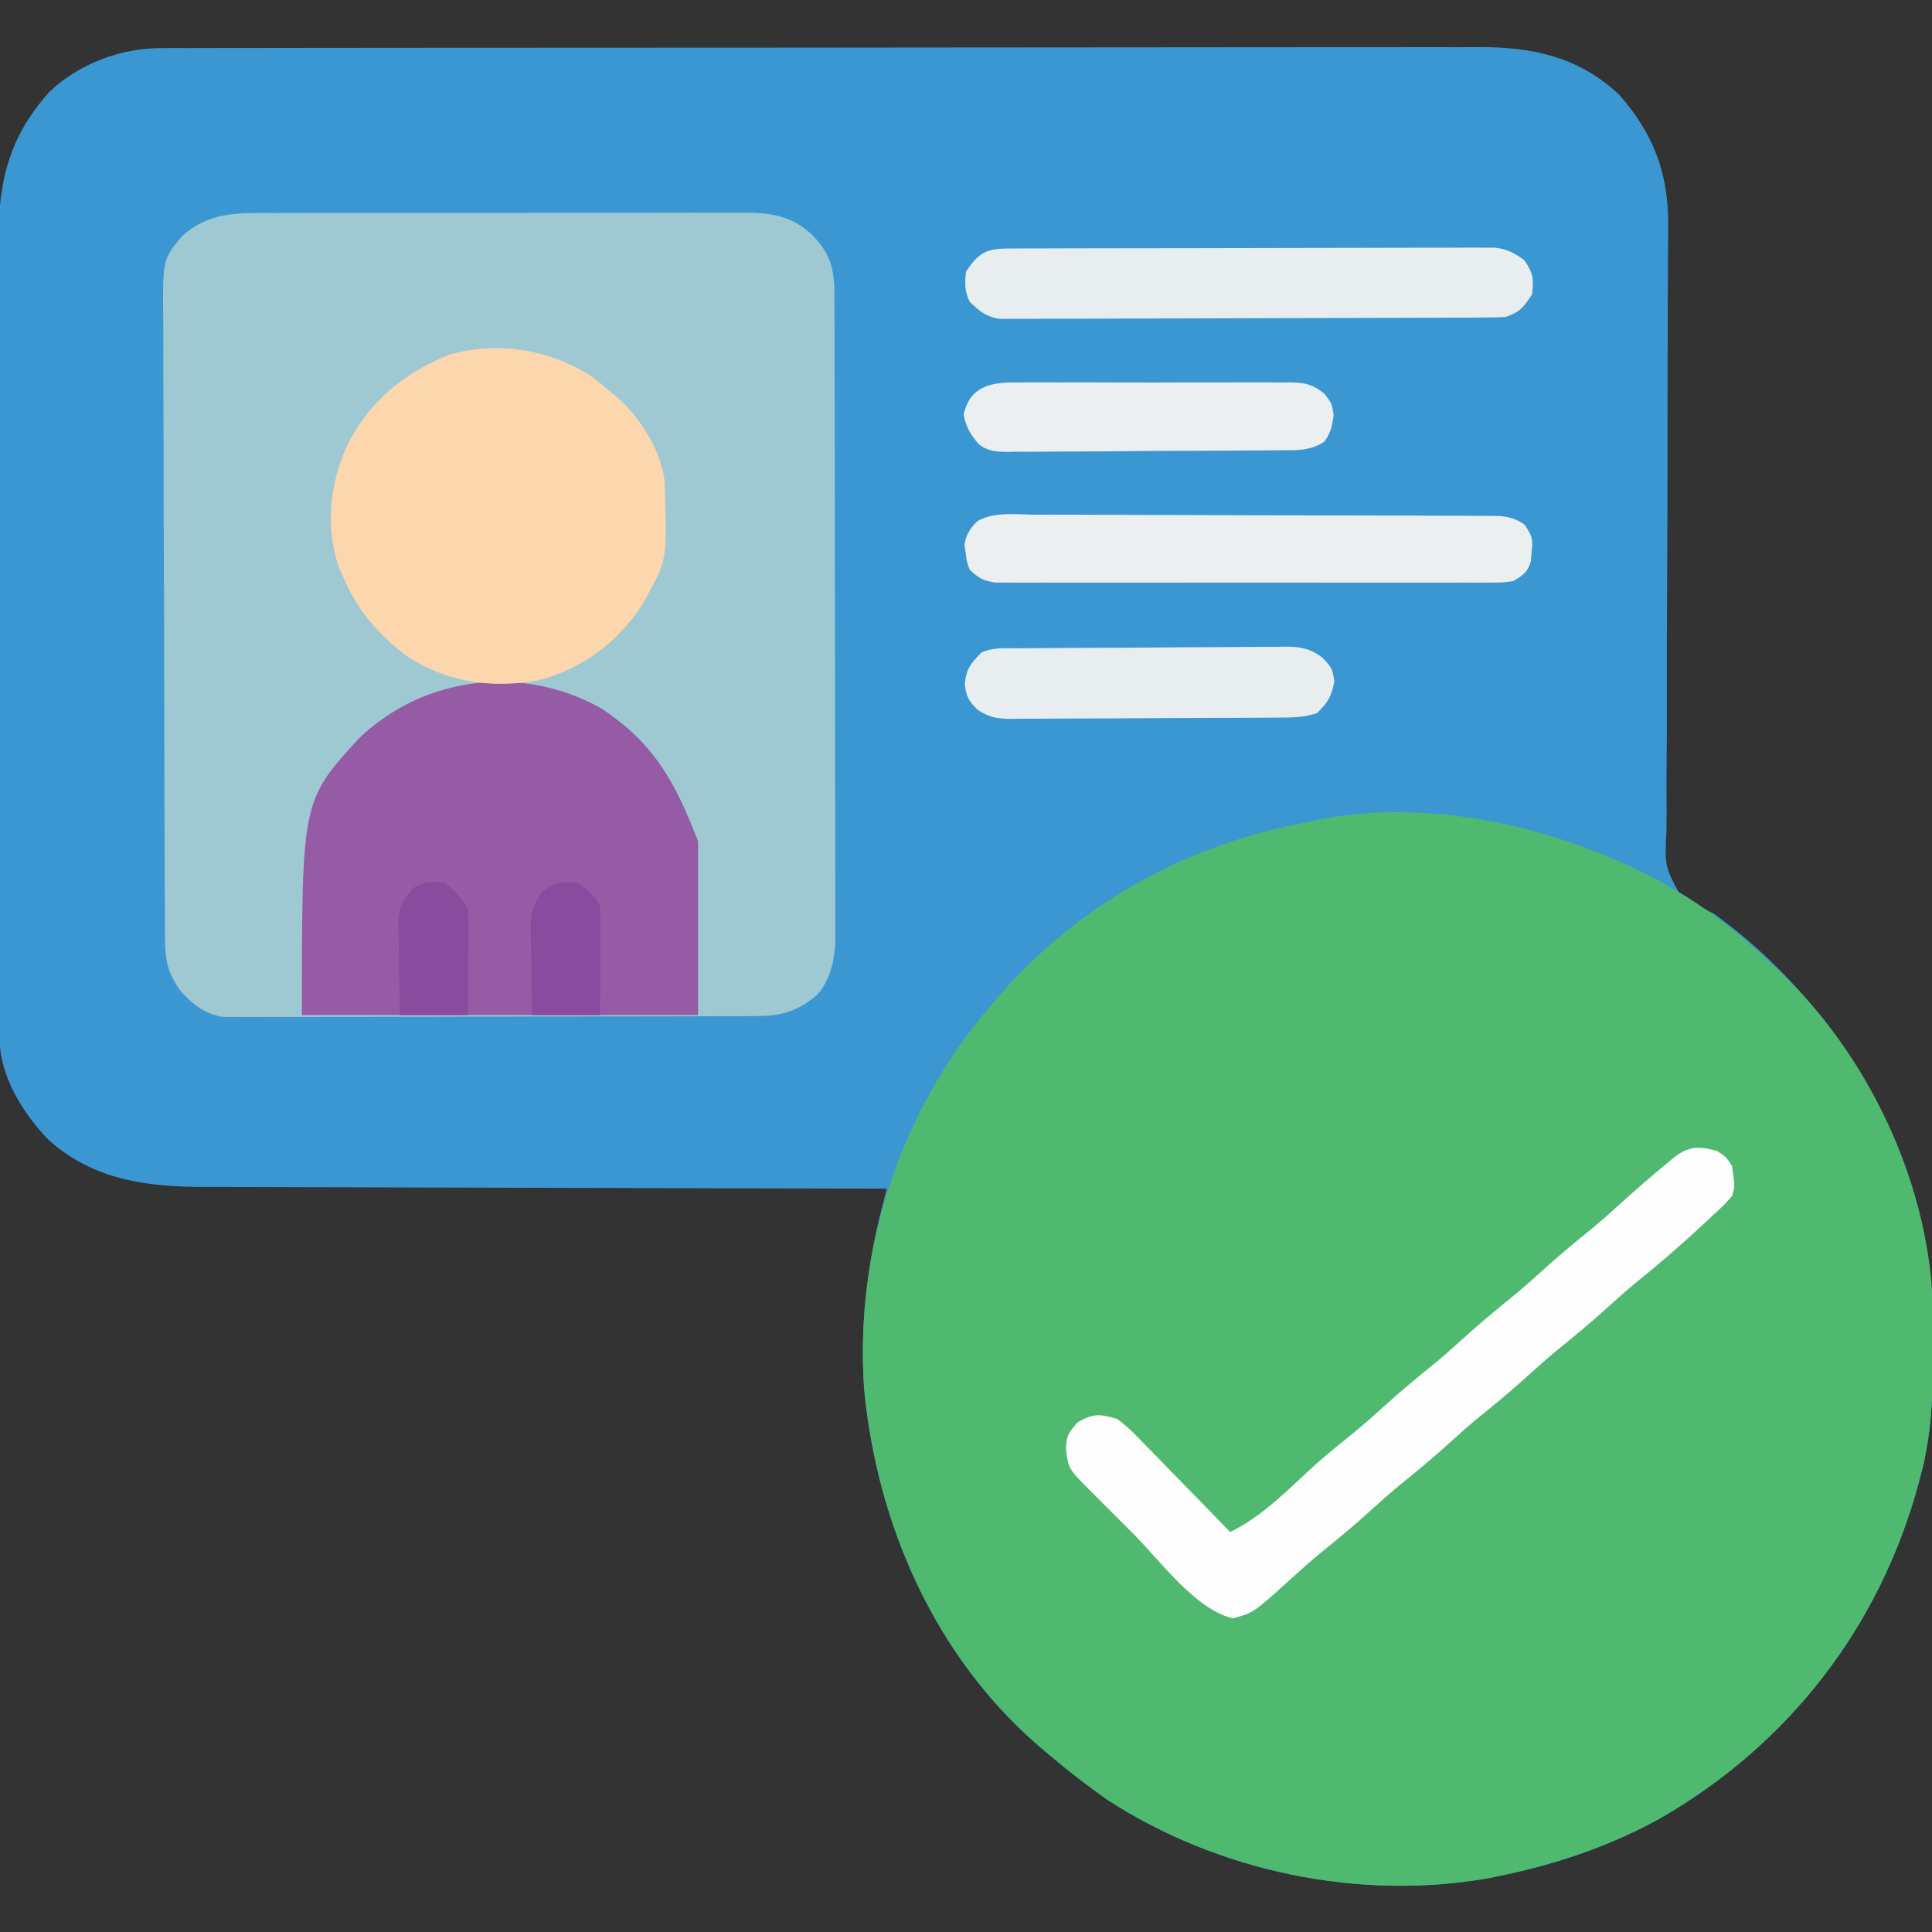 <?xml version="1.0" encoding="UTF-8"?>
<svg version="1.1" xmlns="http://www.w3.org/2000/svg" width="512" height="512">
<rect width="100%" height="100%" fill="#333333" stroke="none"/>
<path d="M0 0 C1.291 -0.006 2.583 -0.013 3.913 -0.02 C5.334 -0.017 6.754 -0.013 8.175 -0.01 C9.694 -0.014 11.213 -0.018 12.732 -0.024 C16.898 -0.036 21.064 -0.036 25.23 -0.033 C29.727 -0.033 34.223 -0.044 38.72 -0.054 C47.527 -0.07 56.334 -0.076 65.142 -0.077 C72.303 -0.078 79.464 -0.082 86.625 -0.088 C106.938 -0.106 127.25 -0.115 147.562 -0.114 C149.205 -0.113 149.205 -0.113 150.88 -0.113 C152.524 -0.113 152.524 -0.113 154.202 -0.113 C171.959 -0.112 189.717 -0.131 207.474 -0.16 C225.716 -0.188 243.958 -0.202 262.201 -0.2 C272.439 -0.2 282.676 -0.205 292.914 -0.227 C301.633 -0.245 310.351 -0.249 319.07 -0.236 C323.515 -0.229 327.96 -0.229 332.405 -0.246 C336.482 -0.262 340.558 -0.259 344.634 -0.242 C346.102 -0.239 347.569 -0.242 349.037 -0.254 C363.404 -0.356 375.673 2.271 386.412 12.257 C395.533 22.53 399.626 33.212 399.496 46.879 C399.494 47.627 399.491 48.374 399.488 49.144 C399.477 51.638 399.46 54.132 399.443 56.626 C399.434 58.419 399.427 60.211 399.419 62.004 C399.408 64.865 399.395 67.727 399.381 70.588 C399.347 77.679 399.331 84.77 399.326 91.861 C399.325 92.891 399.324 93.921 399.324 94.982 C399.321 99.228 399.319 103.474 399.317 107.72 C399.311 119.771 399.287 131.822 399.21 143.873 C399.149 153.452 399.126 163.03 399.149 172.61 C399.159 177.677 399.15 182.743 399.095 187.81 C399.042 192.575 399.041 197.338 399.08 202.104 C399.085 203.851 399.071 205.597 399.037 207.344 C398.582 216.82 398.582 216.82 402.846 224.813 C405.64 226.609 408.361 227.963 411.412 229.257 C441.951 251.233 461.979 284.37 468.412 321.257 C469.639 328.879 469.656 336.436 469.662 344.132 C469.663 345.245 469.663 345.245 469.664 346.38 C469.648 357.295 469.256 367.657 466.412 378.257 C466.241 378.908 466.069 379.559 465.892 380.23 C455.665 418.178 431.634 449.351 397.6 469.007 C384.36 476.355 370.206 481.197 355.412 484.257 C353.83 484.596 353.83 484.596 352.217 484.941 C317.681 491.093 280.188 483.266 250.85 464.195 C245.517 460.438 240.381 456.483 235.412 452.257 C234.454 451.446 233.497 450.636 232.51 449.8 C205.041 425.941 189.792 391.069 186.412 355.257 C185.313 339.327 187.053 323.401 190.971 307.941 C191.241 306.873 191.511 305.805 191.789 304.704 C191.995 303.897 192.2 303.089 192.412 302.257 C191.409 302.256 190.406 302.254 189.372 302.253 C164.924 302.216 140.477 302.157 116.029 302.073 C104.206 302.034 92.383 302.001 80.56 301.986 C70.252 301.973 59.943 301.946 49.635 301.903 C44.18 301.88 38.725 301.864 33.27 301.865 C28.128 301.866 22.986 301.848 17.844 301.816 C15.964 301.808 14.084 301.806 12.205 301.811 C-3.293 301.852 -17.741 300.118 -29.771 289.292 C-36.65 282.102 -42.696 272.404 -42.722 262.188 C-42.727 261.382 -42.731 260.577 -42.736 259.746 C-42.735 258.867 -42.735 257.987 -42.735 257.081 C-42.739 256.142 -42.742 255.203 -42.746 254.235 C-42.757 251.081 -42.761 247.927 -42.765 244.773 C-42.771 242.514 -42.778 240.255 -42.785 237.997 C-42.806 230.572 -42.816 223.147 -42.826 215.722 C-42.83 213.165 -42.834 210.609 -42.838 208.052 C-42.855 197.416 -42.87 186.779 -42.877 176.143 C-42.879 173.384 -42.881 170.625 -42.883 167.866 C-42.883 167.18 -42.884 166.495 -42.884 165.788 C-42.893 154.689 -42.918 143.591 -42.951 132.492 C-42.984 121.087 -43.001 109.682 -43.005 98.276 C-43.007 91.877 -43.016 85.478 -43.041 79.078 C-43.065 73.054 -43.069 67.031 -43.059 61.007 C-43.058 58.801 -43.064 56.595 -43.078 54.388 C-43.179 37.27 -41.289 24.719 -29.463 11.57 C-21.74 4.19 -10.577 0.013 0 0 Z " fill="#3B97D2" transform="translate(42.588,12.743)"/>
<path d="M0 0 C0.816 0.342 1.632 0.684 2.472 1.036 C18.003 7.674 30.784 16.297 43 28 C43.87 28.795 44.74 29.591 45.637 30.41 C68.799 52.317 84.71 85.552 86.161 117.554 C86.207 121.661 86.247 125.768 86.25 129.875 C86.251 130.617 86.251 131.359 86.252 132.123 C86.236 143.038 85.844 153.4 83 164 C82.828 164.651 82.657 165.302 82.48 165.973 C72.253 203.921 48.221 235.094 14.188 254.75 C0.948 262.098 -13.206 266.94 -28 270 C-29.054 270.226 -30.109 270.451 -31.195 270.684 C-65.731 276.836 -103.225 269.009 -132.562 249.938 C-137.895 246.18 -143.031 242.225 -148 238 C-148.958 237.189 -149.916 236.378 -150.902 235.543 C-178.372 211.684 -193.62 176.812 -197 141 C-199.555 103.965 -187.322 67.049 -163 39 C-162.292 38.171 -161.585 37.342 -160.855 36.488 C-139.79 12.398 -111.378 -3.271 -80 -9 C-79.089 -9.205 -78.177 -9.41 -77.238 -9.621 C-51.864 -14.87 -23.578 -9.945 0 0 Z " fill="#4FBA6F" transform="translate(426,227)"/>
<path d="M0 0 C1.456 -0.007 2.912 -0.016 4.368 -0.026 C8.304 -0.049 12.24 -0.046 16.176 -0.037 C19.469 -0.032 22.762 -0.039 26.054 -0.046 C33.824 -0.063 41.595 -0.06 49.365 -0.043 C57.367 -0.026 65.37 -0.042 73.372 -0.074 C80.257 -0.101 87.143 -0.108 94.028 -0.1 C98.134 -0.095 102.24 -0.097 106.346 -0.117 C110.207 -0.136 114.067 -0.13 117.929 -0.105 C119.341 -0.1 120.754 -0.104 122.166 -0.116 C130.178 -0.183 136.394 -0.003 142.541 5.533 C147.628 10.634 148.69 14.751 148.681 21.788 C148.684 22.532 148.687 23.276 148.69 24.043 C148.699 26.544 148.701 29.045 148.702 31.546 C148.707 33.336 148.712 35.127 148.717 36.917 C148.73 41.787 148.737 46.657 148.741 51.527 C148.744 54.57 148.748 57.613 148.753 60.656 C148.766 70.177 148.776 79.698 148.78 89.219 C148.784 100.208 148.802 111.197 148.831 122.187 C148.853 130.681 148.863 139.175 148.864 147.67 C148.865 152.743 148.871 157.816 148.889 162.888 C148.905 167.663 148.907 172.437 148.899 177.212 C148.898 178.961 148.902 180.711 148.912 182.46 C148.925 184.855 148.919 187.249 148.909 189.644 C148.917 190.331 148.925 191.018 148.933 191.725 C148.878 197.153 147.869 202.878 144.195 207.069 C139.208 211.438 134.765 212.781 128.248 212.801 C126.979 212.809 125.71 212.818 124.403 212.827 C123.004 212.826 121.606 212.825 120.207 212.824 C118.729 212.83 117.25 212.837 115.771 212.844 C111.761 212.862 107.751 212.867 103.74 212.868 C101.234 212.869 98.727 212.874 96.221 212.879 C87.474 212.897 78.726 212.906 69.979 212.904 C61.83 212.903 53.68 212.924 45.53 212.956 C38.529 212.982 31.528 212.992 24.526 212.991 C20.346 212.991 16.167 212.996 11.987 213.017 C8.056 213.037 4.126 213.037 0.195 213.022 C-1.246 213.02 -2.687 213.025 -4.127 213.037 C-6.098 213.053 -8.068 213.041 -10.039 213.028 C-11.691 213.03 -11.691 213.03 -13.376 213.031 C-18.313 212.234 -21.421 209.686 -24.709 206.033 C-28.041 201.274 -28.754 197.846 -28.74 192.052 C-28.746 191.295 -28.752 190.538 -28.758 189.759 C-28.775 187.222 -28.778 184.685 -28.781 182.148 C-28.791 180.329 -28.801 178.511 -28.811 176.693 C-28.838 171.75 -28.85 166.808 -28.859 161.865 C-28.865 158.776 -28.873 155.688 -28.882 152.599 C-28.91 142.931 -28.929 133.263 -28.937 123.595 C-28.946 112.441 -28.981 101.287 -29.039 90.133 C-29.082 81.508 -29.102 72.883 -29.105 64.258 C-29.107 59.108 -29.119 53.959 -29.154 48.809 C-29.188 43.962 -29.192 39.116 -29.174 34.269 C-29.173 32.494 -29.181 30.719 -29.201 28.944 C-29.376 12.281 -29.376 12.281 -24.245 6.167 C-17.049 -0.416 -9.397 -0.048 0 0 Z " fill="#9EC8D2" transform="translate(72.459,56.467)"/>
<path d="M0 0 C13.978 9.296 19.502 19.33 25.625 35.25 C25.625 50.43 25.625 65.61 25.625 81.25 C-9.025 81.25 -43.675 81.25 -79.375 81.25 C-79.375 24.48 -79.375 24.48 -64.352 8.035 C-47.098 -8.673 -20.842 -11.772 0 0 Z " fill="#955BA5" transform="translate(159.375,187.75)"/>
<path d="M0 0 C2.023 1.431 3.88 2.946 5.742 4.578 C6.347 5.078 6.951 5.578 7.574 6.094 C13.576 11.481 19.195 20.388 19.919 28.58 C20.465 48.869 20.465 48.869 15.742 57.578 C15.318 58.362 14.894 59.146 14.457 59.953 C8.092 70.449 -1.76 77.783 -13.633 80.891 C-26.035 83.132 -37.937 81.393 -48.57 74.391 C-55.998 68.739 -61.664 62.211 -65.258 53.578 C-65.65 52.712 -66.042 51.846 -66.445 50.953 C-70.156 40.106 -68.859 28.887 -64.258 18.578 C-58.35 6.873 -49.324 -0.49 -37.258 -5.422 C-24.583 -9.059 -10.996 -6.925 0 0 Z " fill="#FCD6AD" transform="translate(156.258,99.422)"/>
<path d="M0 0 C2.438 1.562 2.438 1.562 4 4 C4.774 9.418 4.774 9.418 4 12 C1.816 14.426 1.816 14.426 -1 17 C-1.9 17.851 -2.8 18.702 -3.727 19.578 C-9.458 24.861 -15.277 29.929 -21.352 34.82 C-23.973 36.978 -26.492 39.213 -29 41.5 C-33.3 45.419 -37.759 49.092 -42.281 52.75 C-44.921 54.935 -47.467 57.192 -50 59.5 C-54.3 63.419 -58.759 67.092 -63.281 70.75 C-65.921 72.935 -68.467 75.192 -71 77.5 C-75.3 81.419 -79.759 85.092 -84.281 88.75 C-86.921 90.935 -89.467 93.192 -92 95.5 C-96.295 99.414 -100.747 103.084 -105.266 106.734 C-108.001 109.001 -110.63 111.352 -113.25 113.75 C-122.885 122.441 -122.885 122.441 -128.312 123.875 C-138.207 121.527 -147.513 108.642 -154.607 101.523 C-156.521 99.604 -158.44 97.69 -160.359 95.777 C-161.584 94.552 -162.808 93.327 -164.031 92.102 C-164.602 91.533 -165.173 90.964 -165.761 90.378 C-171.837 84.266 -171.837 84.266 -172.5 79.125 C-172.398 75.457 -171.983 74.98 -169.438 71.938 C-165.132 69.511 -163.721 69.69 -159 71 C-156.279 72.932 -154.05 75.249 -151.754 77.66 C-151.098 78.325 -150.442 78.989 -149.766 79.674 C-147.684 81.79 -145.623 83.925 -143.562 86.062 C-142.15 87.505 -140.737 88.945 -139.322 90.385 C-135.865 93.908 -132.428 97.449 -129 101 C-120.445 96.903 -113.487 89.589 -106.531 83.25 C-103.022 80.131 -99.368 77.203 -95.719 74.25 C-93.079 72.065 -90.533 69.808 -88 67.5 C-83.7 63.581 -79.241 59.908 -74.719 56.25 C-72.079 54.065 -69.533 51.808 -67 49.5 C-62.7 45.581 -58.241 41.908 -53.719 38.25 C-51.079 36.065 -48.533 33.808 -46 31.5 C-41.698 27.579 -37.237 23.904 -32.711 20.246 C-30.107 18.089 -27.612 15.853 -25.125 13.562 C-21.258 10.078 -17.347 6.664 -13.312 3.375 C-12.529 2.699 -12.529 2.699 -11.729 2.01 C-7.596 -1.281 -5.016 -1.341 0 0 Z " fill="#FCFDFC" transform="translate(455,305)"/>
<path d="M0 0 C1.148 -0.006 2.297 -0.011 3.48 -0.017 C4.746 -0.018 6.012 -0.02 7.316 -0.021 C8.658 -0.025 10 -0.03 11.342 -0.036 C14.993 -0.049 18.644 -0.055 22.295 -0.06 C24.575 -0.063 26.856 -0.067 29.136 -0.071 C36.27 -0.085 43.404 -0.095 50.538 -0.098 C58.775 -0.103 67.012 -0.12 75.25 -0.149 C81.615 -0.171 87.98 -0.181 94.345 -0.182 C98.148 -0.184 101.95 -0.189 105.753 -0.207 C109.331 -0.224 112.908 -0.226 116.486 -0.217 C118.423 -0.216 120.361 -0.23 122.298 -0.244 C123.455 -0.238 124.611 -0.233 125.803 -0.227 C127.308 -0.229 127.308 -0.229 128.843 -0.231 C132.105 0.21 133.952 1.199 136.592 3.14 C138.934 6.653 139.088 8.005 138.592 12.14 C136.441 15.478 135.388 16.875 131.592 18.14 C129.751 18.239 127.907 18.28 126.064 18.288 C124.339 18.298 124.339 18.298 122.58 18.309 C121.318 18.312 120.055 18.315 118.755 18.317 C117.413 18.324 116.071 18.33 114.728 18.337 C110.321 18.358 105.914 18.369 101.506 18.379 C99.989 18.383 98.471 18.387 96.953 18.391 C89.825 18.41 82.696 18.424 75.567 18.433 C67.339 18.442 59.11 18.469 50.881 18.509 C44.52 18.539 38.159 18.554 31.798 18.557 C27.999 18.56 24.2 18.569 20.401 18.594 C16.827 18.617 13.254 18.621 9.68 18.611 C7.745 18.61 5.81 18.63 3.875 18.649 C2.72 18.642 1.565 18.635 0.374 18.628 C-1.128 18.632 -1.128 18.632 -2.661 18.635 C-6.168 18.003 -7.853 16.572 -10.408 14.14 C-11.835 11.287 -11.718 9.306 -11.408 6.14 C-7.98 0.999 -6.015 0.018 0 0 Z " fill="#E8EEF0" transform="translate(267.408,65.86)"/>
<path d="M0 0 C1.364 -0.002 2.727 -0.006 4.091 -0.012 C7.787 -0.022 11.483 -0.001 15.179 0.027 C19.049 0.05 22.919 0.047 26.789 0.048 C33.286 0.052 39.783 0.076 46.281 0.112 C53.792 0.154 61.303 0.172 68.814 0.175 C76.813 0.179 84.812 0.197 92.811 0.222 C95.115 0.228 97.419 0.232 99.724 0.235 C103.344 0.241 106.965 0.257 110.585 0.282 C112.548 0.293 114.51 0.294 116.473 0.295 C117.641 0.305 118.809 0.315 120.012 0.325 C121.027 0.33 122.041 0.335 123.087 0.339 C125.844 0.61 127.437 1.077 129.736 2.599 C131.894 5.836 131.99 6.435 131.611 10.099 C131.547 10.873 131.482 11.646 131.416 12.443 C130.498 15.356 129.339 16.04 126.736 17.599 C124.069 17.977 124.069 17.977 120.967 17.98 C119.789 17.989 118.612 17.997 117.398 18.006 C116.11 18 114.821 17.994 113.494 17.988 C112.12 17.992 110.747 17.997 109.374 18.003 C105.646 18.017 101.919 18.012 98.192 18.002 C94.292 17.995 90.391 18.002 86.49 18.007 C79.94 18.012 73.39 18.005 66.84 17.99 C59.266 17.974 51.694 17.979 44.12 17.996 C37.618 18.01 31.116 18.011 24.614 18.004 C20.731 17.999 16.848 17.998 12.964 18.008 C9.313 18.017 5.663 18.011 2.012 17.994 C0.032 17.988 -1.947 17.997 -3.926 18.006 C-5.104 17.997 -6.281 17.989 -7.495 17.98 C-8.518 17.979 -9.542 17.978 -10.596 17.977 C-13.669 17.542 -15.033 16.722 -17.264 14.599 C-18.049 12.513 -18.049 12.513 -18.326 10.224 C-18.441 9.474 -18.556 8.724 -18.674 7.951 C-18.19 5.178 -17.215 3.604 -15.175 1.67 C-10.686 -0.845 -4.993 -0.058 0 0 Z " fill="#EBEFF0" transform="translate(274.264,136.401)"/>
<path d="M0 0 C0.82 -0.008 1.639 -0.016 2.484 -0.025 C5.204 -0.05 7.924 -0.066 10.644 -0.081 C12.036 -0.089 12.036 -0.089 13.457 -0.097 C18.372 -0.123 23.287 -0.143 28.203 -0.157 C33.278 -0.174 38.353 -0.219 43.428 -0.27 C47.332 -0.303 51.235 -0.315 55.139 -0.32 C57.009 -0.327 58.88 -0.342 60.751 -0.366 C63.372 -0.398 65.992 -0.398 68.613 -0.391 C69.383 -0.407 70.153 -0.423 70.947 -0.44 C74.865 -0.395 77.494 0.128 80.555 2.511 C83.065 5.193 83.065 5.193 83.69 8.693 C82.978 12.684 81.953 14.388 79.065 17.193 C75.371 18.424 71.942 18.356 68.093 18.37 C67.282 18.376 66.47 18.383 65.634 18.39 C62.947 18.41 60.26 18.421 57.573 18.431 C56.197 18.437 56.197 18.437 54.792 18.444 C49.937 18.464 45.081 18.479 40.225 18.488 C35.209 18.499 30.193 18.534 25.177 18.573 C21.32 18.599 17.463 18.608 13.606 18.611 C11.757 18.616 9.908 18.628 8.059 18.646 C5.471 18.671 2.884 18.67 0.296 18.663 C-0.466 18.676 -1.229 18.688 -2.015 18.702 C-5.705 18.666 -7.755 18.309 -10.887 16.288 C-13.327 13.791 -13.862 12.847 -14.247 9.38 C-13.863 5.462 -12.642 3.98 -9.935 1.193 C-6.799 -0.375 -3.444 0.019 0 0 Z " fill="#E8EEF0" transform="translate(269.935,171.807)"/>
<path d="M0 0 C0.841 -0.009 1.683 -0.018 2.549 -0.027 C5.323 -0.049 8.095 -0.034 10.869 -0.017 C12.801 -0.02 14.732 -0.025 16.663 -0.032 C20.709 -0.039 24.753 -0.028 28.798 -0.005 C33.981 0.024 39.161 0.007 44.344 -0.023 C48.331 -0.041 52.318 -0.035 56.306 -0.022 C58.216 -0.019 60.127 -0.023 62.038 -0.035 C64.709 -0.047 67.379 -0.028 70.051 0 C71.232 -0.015 71.232 -0.015 72.438 -0.031 C76.457 0.047 78.324 0.489 81.528 2.996 C83.525 5.647 83.525 5.647 83.963 8.709 C83.538 11.563 83.195 13.31 81.525 15.647 C77.771 18.266 73.654 17.957 69.256 17.969 C68.009 17.984 68.009 17.984 66.737 17.999 C63.991 18.029 61.244 18.042 58.498 18.053 C56.588 18.065 54.677 18.076 52.767 18.088 C48.763 18.109 44.759 18.12 40.755 18.127 C35.626 18.138 30.497 18.187 25.368 18.243 C21.422 18.281 17.477 18.291 13.532 18.294 C11.641 18.3 9.75 18.316 7.859 18.342 C5.213 18.377 2.57 18.373 -0.076 18.36 C-0.856 18.378 -1.636 18.397 -2.439 18.416 C-5.361 18.371 -7.74 18.23 -10.082 16.371 C-12.285 13.85 -13.429 11.872 -14.1 8.584 C-12.482 0.98 -6.865 -0.088 0 0 Z " fill="#EBEFF0" transform="translate(269.475,101.353)"/>
<path d="M0 0 C2.7 1.8 4.542 3.084 6 6 C6.086 8.178 6.107 10.359 6.098 12.539 C6.094 13.841 6.091 15.143 6.088 16.484 C6.08 17.865 6.071 19.245 6.062 20.625 C6.057 22.013 6.053 23.401 6.049 24.789 C6.037 28.193 6.019 31.596 6 35 C0.06 35 -5.88 35 -12 35 C-12.081 30.437 -12.14 25.876 -12.188 21.312 C-12.213 20.019 -12.238 18.725 -12.264 17.393 C-12.273 16.145 -12.283 14.898 -12.293 13.613 C-12.309 12.466 -12.324 11.32 -12.341 10.138 C-11.959 6.62 -11.119 4.808 -9 2 C-5.487 -0.342 -4.135 -0.496 0 0 Z " fill="#894B9D" transform="translate(153,234)"/>
<path d="M0 0 C2.573 2.173 4.49 3.98 6 7 C6.085 9.105 6.107 11.213 6.098 13.32 C6.094 14.577 6.091 15.834 6.088 17.129 C6.08 18.448 6.071 19.766 6.062 21.125 C6.057 22.465 6.053 23.805 6.049 25.145 C6.037 28.43 6.019 31.715 6 35 C0.06 35 -5.88 35 -12 35 C-12.092 30.961 -12.172 26.924 -12.22 22.885 C-12.24 21.512 -12.267 20.14 -12.302 18.767 C-12.351 16.789 -12.371 14.811 -12.391 12.832 C-12.412 11.643 -12.433 10.455 -12.454 9.23 C-11.911 5.364 -10.708 3.753 -8 1 C-5.111 -0.444 -3.204 -0.377 0 0 Z " fill="#894B9D" transform="translate(118,234)"/>
</svg>
